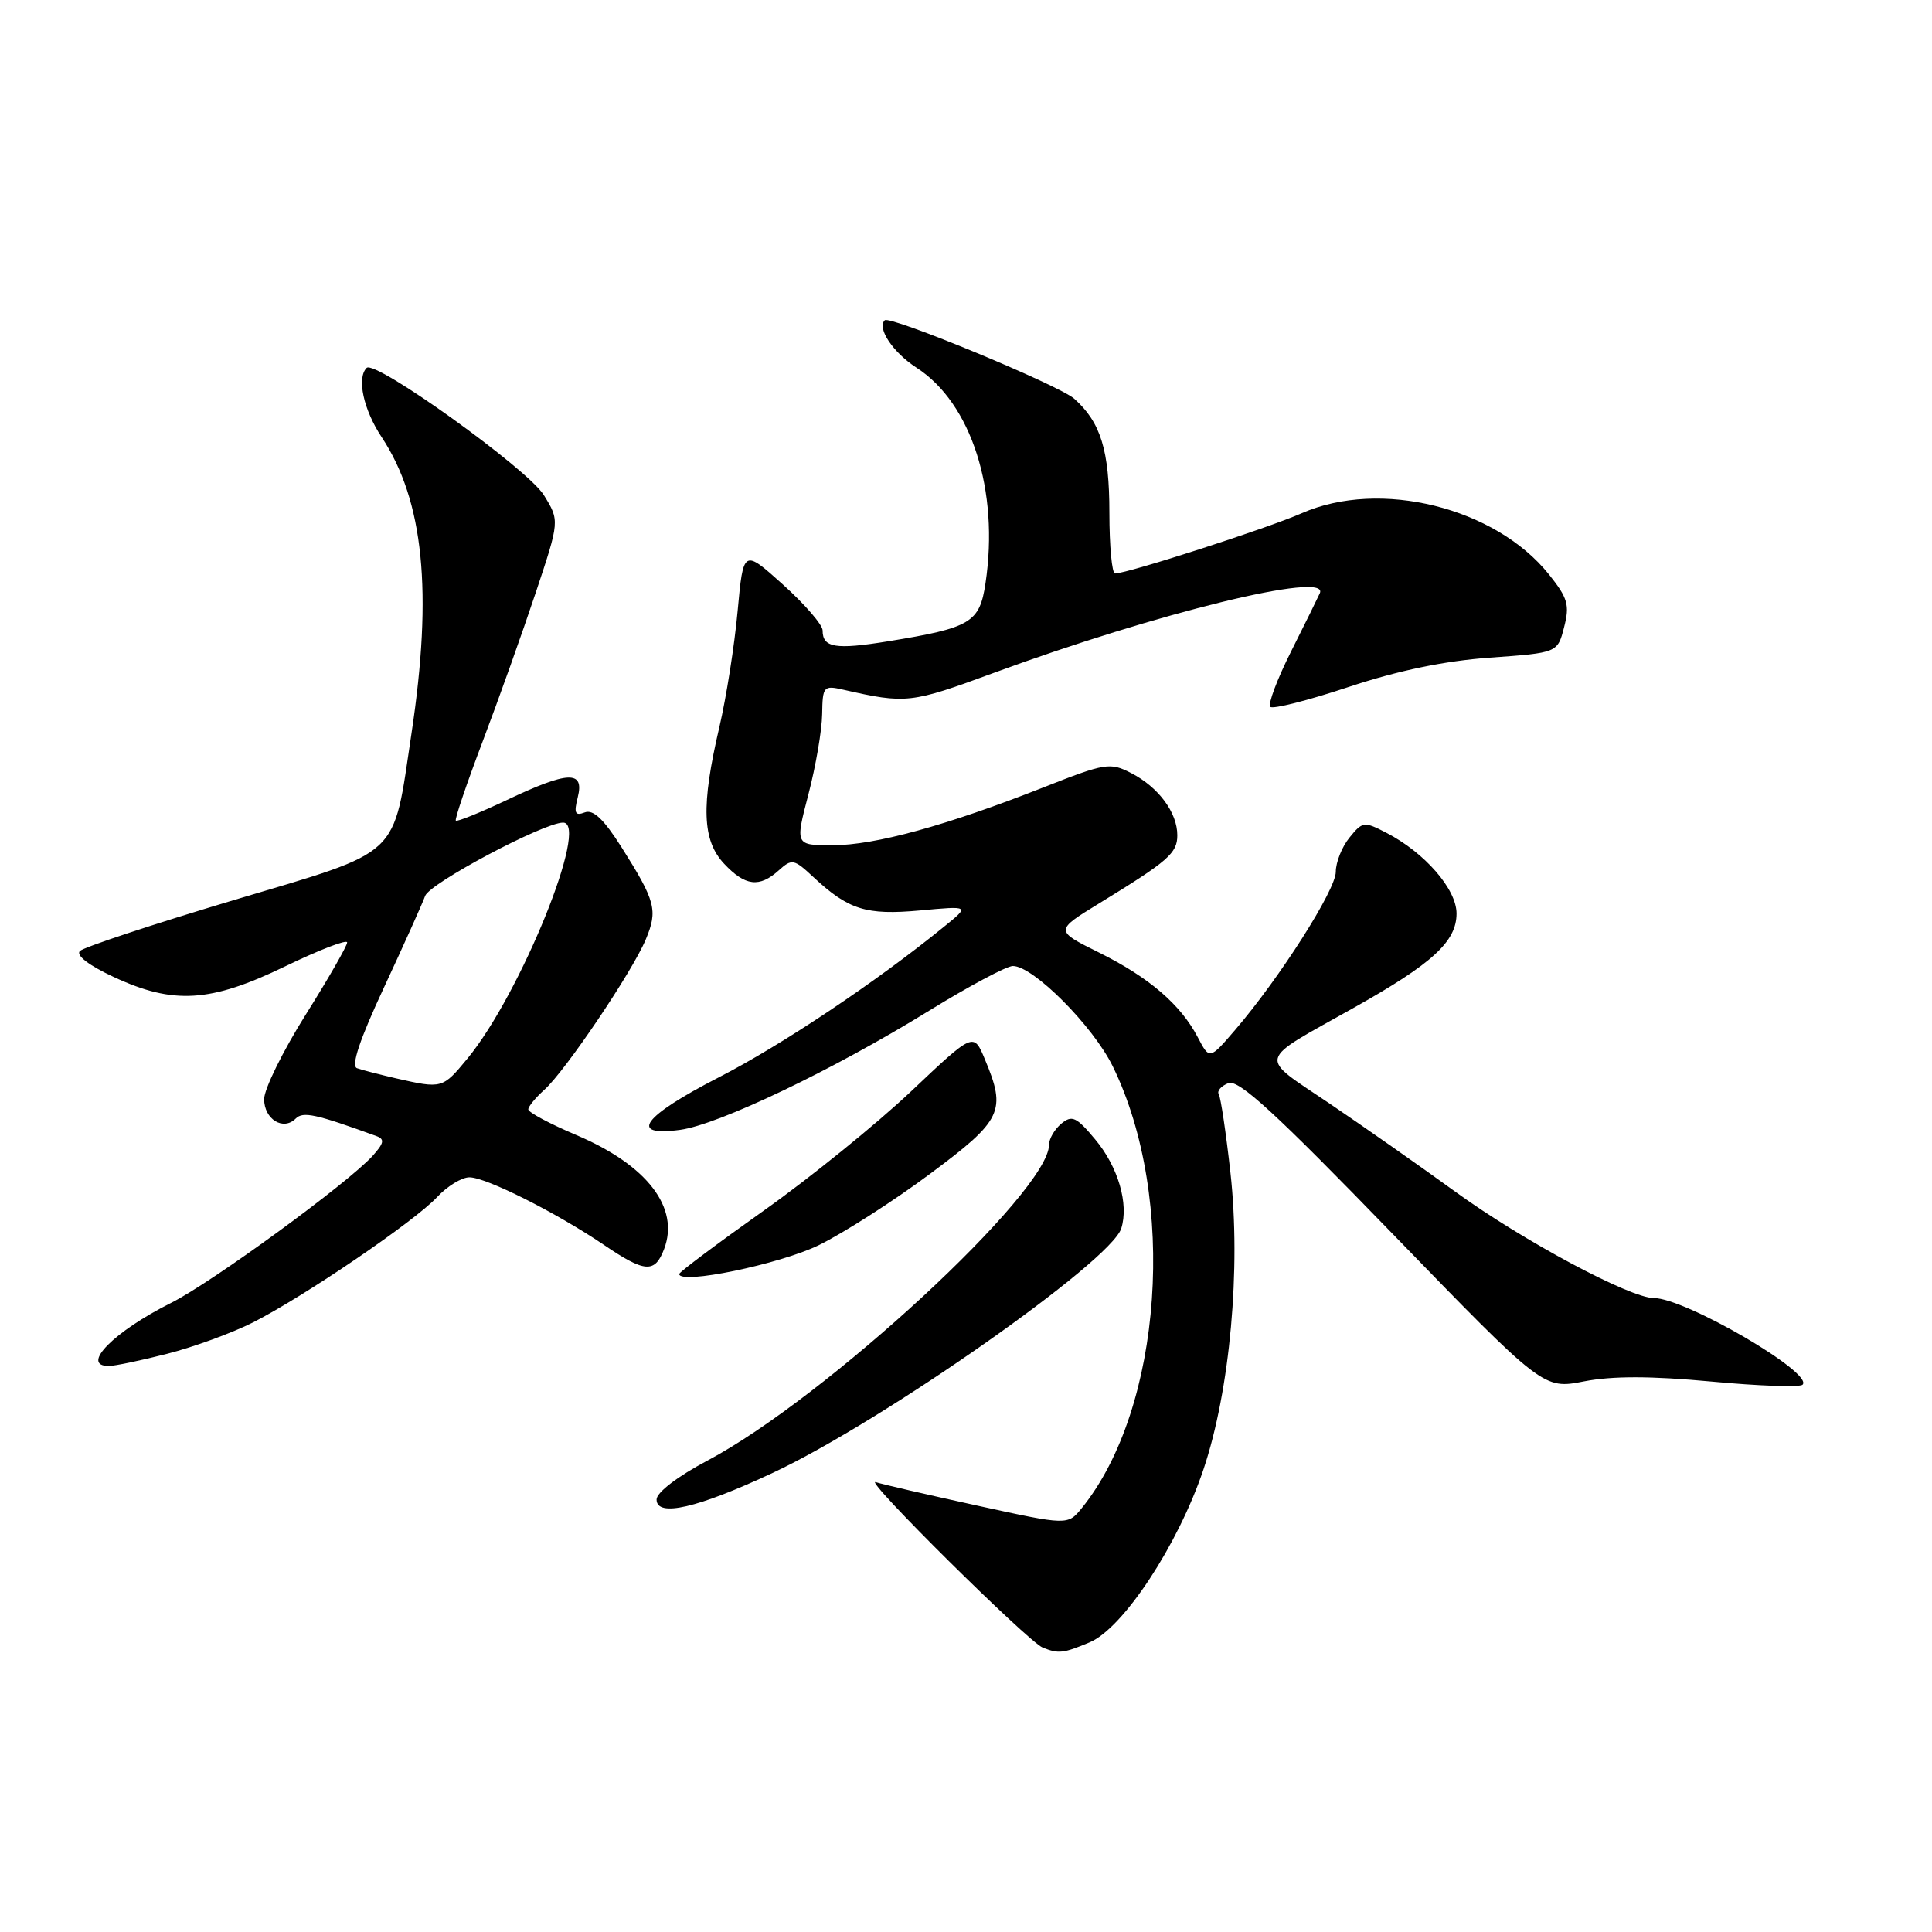 <?xml version="1.0" encoding="UTF-8" standalone="no"?>
<!DOCTYPE svg PUBLIC "-//W3C//DTD SVG 1.1//EN" "http://www.w3.org/Graphics/SVG/1.1/DTD/svg11.dtd" >
<svg xmlns="http://www.w3.org/2000/svg" xmlns:xlink="http://www.w3.org/1999/xlink" version="1.1" viewBox="0 0 256 256">
 <g >
 <path fill="currentColor"
d=" M 144.38 217.62 C 148.83 215.75 156.11 204.70 159.47 194.69 C 162.99 184.21 164.45 168.07 163.04 155.39 C 162.45 150.09 161.75 145.40 161.49 144.98 C 161.23 144.56 161.80 143.90 162.76 143.52 C 164.11 142.98 168.99 147.46 184.50 163.46 C 204.50 184.09 204.50 184.09 209.89 183.04 C 213.66 182.31 218.74 182.32 226.74 183.06 C 233.05 183.65 238.49 183.84 238.85 183.48 C 240.38 181.95 223.30 172.00 219.14 172.00 C 215.98 172.00 201.73 164.37 192.84 157.91 C 188.25 154.58 180.75 149.32 176.17 146.22 C 166.63 139.77 166.35 140.85 179.41 133.52 C 189.83 127.67 193.00 124.76 193.00 121.04 C 193.00 117.82 188.79 112.98 183.70 110.35 C 180.75 108.82 180.54 108.85 178.81 110.99 C 177.81 112.22 177.00 114.26 177.00 115.53 C 177.00 117.92 169.58 129.57 163.67 136.46 C 160.27 140.42 160.27 140.42 158.72 137.46 C 156.45 133.11 152.26 129.51 145.63 126.22 C 139.76 123.31 139.76 123.31 145.63 119.71 C 154.81 114.09 156.00 113.06 156.00 110.68 C 156.00 107.67 153.52 104.32 149.91 102.45 C 147.08 100.99 146.49 101.09 138.22 104.35 C 125.40 109.40 115.93 112.00 110.32 112.00 C 105.36 112.00 105.36 112.00 107.12 105.25 C 108.09 101.54 108.91 96.76 108.94 94.63 C 109.00 90.94 109.12 90.79 111.75 91.39 C 120.07 93.28 120.68 93.21 131.68 89.16 C 153.27 81.22 176.15 75.62 174.89 78.59 C 174.67 79.09 172.97 82.55 171.10 86.27 C 169.23 89.99 167.98 93.32 168.32 93.66 C 168.66 94.00 173.34 92.81 178.72 91.02 C 185.29 88.84 191.43 87.57 197.44 87.14 C 206.38 86.50 206.38 86.50 207.25 83.11 C 208.01 80.17 207.75 79.25 205.24 76.11 C 198.13 67.23 182.87 63.45 172.50 68.00 C 167.90 70.02 149.49 75.96 147.75 75.99 C 147.34 75.99 147.00 72.38 147.00 67.95 C 147.00 59.69 145.86 55.97 142.35 52.84 C 140.35 51.05 117.91 41.76 117.23 42.44 C 116.18 43.49 118.33 46.71 121.44 48.72 C 128.72 53.42 132.43 65.01 130.58 77.30 C 129.80 82.50 128.65 83.19 117.71 84.97 C 110.69 86.11 109.00 85.83 109.00 83.53 C 109.00 82.79 106.64 80.06 103.75 77.46 C 98.50 72.74 98.50 72.74 97.74 80.96 C 97.33 85.48 96.24 92.40 95.32 96.34 C 92.88 106.77 93.04 111.35 95.95 114.45 C 98.74 117.42 100.62 117.65 103.19 115.33 C 104.93 113.76 105.20 113.81 107.77 116.21 C 112.44 120.56 114.77 121.29 121.91 120.64 C 128.50 120.03 128.50 120.03 125.13 122.76 C 116.13 130.09 103.60 138.47 95.25 142.75 C 85.17 147.93 83.17 150.64 90.12 149.71 C 95.23 149.02 110.42 141.76 123.10 133.93 C 128.39 130.67 133.39 128.00 134.21 128.00 C 136.92 128.00 144.83 135.95 147.45 141.30 C 156.01 158.81 154.06 186.58 143.35 199.82 C 141.48 202.12 141.48 202.12 129.49 199.50 C 122.90 198.06 116.84 196.66 116.04 196.39 C 114.29 195.81 136.23 217.54 138.16 218.31 C 140.27 219.15 140.86 219.09 144.38 217.62 Z  M 102.44 195.14 C 117.01 188.31 147.18 167.15 148.57 162.78 C 149.60 159.54 148.16 154.61 145.12 150.98 C 142.63 147.99 142.04 147.72 140.63 148.89 C 139.73 149.64 139.00 150.90 139.00 151.69 C 139.00 157.89 109.45 185.21 93.75 193.53 C 89.78 195.63 87.00 197.76 87.00 198.69 C 87.00 201.08 92.42 199.84 102.44 195.14 Z  M 22.17 179.38 C 25.65 178.49 30.75 176.63 33.50 175.24 C 40.28 171.81 54.94 161.83 57.92 158.62 C 59.26 157.18 61.18 156.00 62.20 156.00 C 64.41 156.00 73.69 160.67 80.00 164.94 C 85.47 168.65 86.77 168.74 88.00 165.50 C 90.08 160.02 85.75 154.39 76.39 150.41 C 72.87 148.92 70.00 147.39 70.00 147.00 C 70.00 146.62 70.96 145.45 72.13 144.40 C 74.91 141.91 83.78 128.76 85.57 124.48 C 87.19 120.61 86.88 119.43 82.36 112.27 C 79.99 108.53 78.60 107.22 77.48 107.65 C 76.20 108.14 76.02 107.75 76.56 105.63 C 77.45 102.06 75.29 102.15 67.11 106.03 C 63.59 107.69 60.58 108.91 60.40 108.74 C 60.23 108.57 61.83 103.85 63.95 98.26 C 66.07 92.67 69.23 83.80 70.98 78.55 C 74.16 69.00 74.16 69.00 72.06 65.60 C 69.93 62.15 49.70 47.63 48.58 48.75 C 47.25 50.08 48.16 54.29 50.57 57.92 C 56.15 66.35 57.36 78.40 54.52 97.21 C 52.01 113.91 53.44 112.56 30.91 119.29 C 20.24 122.48 11.09 125.51 10.59 126.01 C 10.02 126.58 11.77 127.92 15.08 129.46 C 22.99 133.14 27.88 132.84 37.80 128.04 C 42.31 125.86 46.00 124.44 46.00 124.88 C 46.00 125.33 43.53 129.64 40.50 134.46 C 37.48 139.27 35.00 144.31 35.00 145.64 C 35.00 148.31 37.53 149.87 39.18 148.22 C 40.16 147.24 41.83 147.61 49.89 150.54 C 50.99 150.94 50.89 151.47 49.39 153.14 C 46.12 156.76 28.10 169.92 22.69 172.63 C 15.10 176.42 10.58 181.00 14.42 181.00 C 15.20 181.00 18.69 180.27 22.17 179.38 Z  M 108.50 164.99 C 111.80 163.37 118.44 159.12 123.25 155.53 C 132.82 148.41 133.38 147.23 130.50 140.36 C 129.01 136.77 129.01 136.77 120.69 144.64 C 116.11 148.96 107.34 156.07 101.18 160.43 C 95.03 164.79 90.00 168.56 90.00 168.81 C 90.00 170.27 103.32 167.52 108.50 164.99 Z  M 52.50 142.89 C 50.30 142.38 47.96 141.78 47.30 141.54 C 46.49 141.24 47.66 137.74 50.90 130.80 C 53.54 125.13 55.98 119.70 56.33 118.72 C 56.92 117.04 72.04 109.00 74.61 109.00 C 78.18 109.00 68.96 131.74 61.95 140.25 C 58.64 144.26 58.58 144.27 52.50 142.89 Z "/>
</g>
</svg>